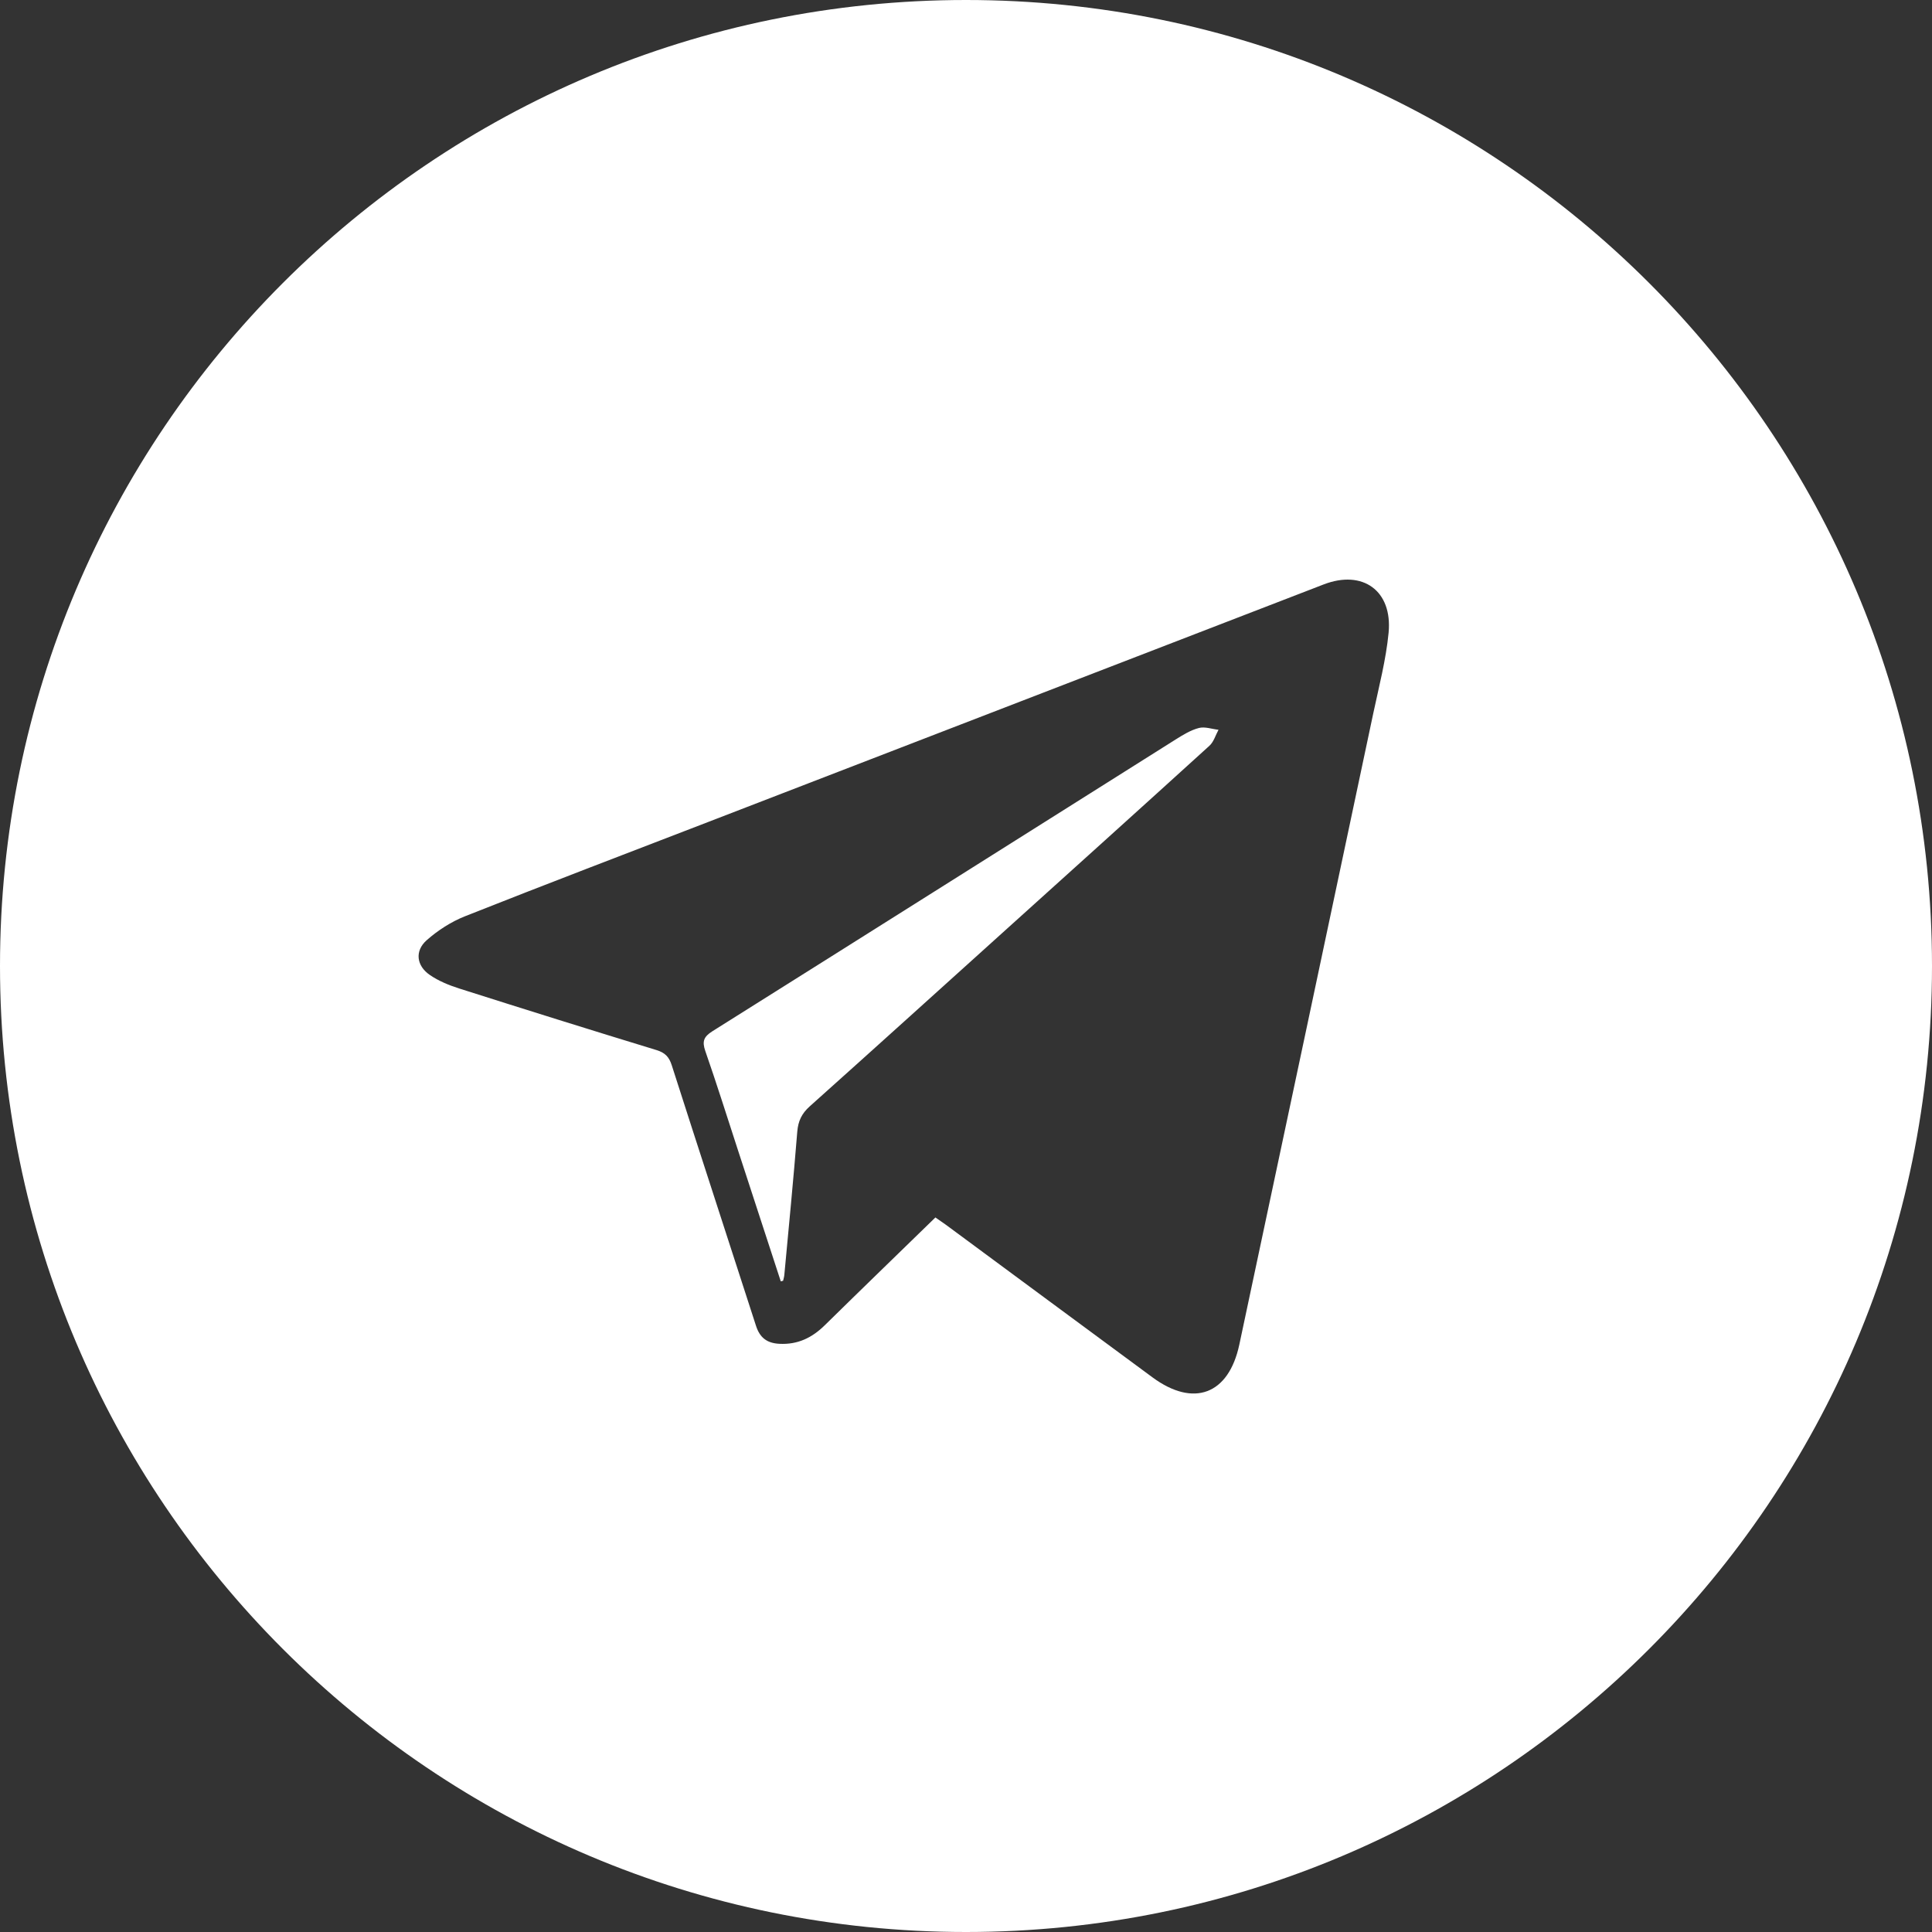 <?xml version="1.0" encoding="UTF-8"?>
<svg width="60px" height="60px" viewBox="0 0 60 60" version="1.1" xmlns="http://www.w3.org/2000/svg" xmlns:xlink="http://www.w3.org/1999/xlink">
    <rect x="0" y="0" width="60" height="60" fill="#333333" stroke="none"/>
    <!-- Generator: Sketch 49.3 (51167) - http://www.bohemiancoding.com/sketch -->
    <title>if_social-56_1591869 (1)</title>
    <desc>Created with Sketch.</desc>
    <defs></defs>
    <g id="Page-1" stroke="none" stroke-width="1" fill="none" fill-rule="evenodd">
        <g id="mainPageQuartz-Copy-7" transform="translate(-1576, -96)" fill="#FFFFFF" fill-rule="nonzero">
            <g id="if_social-56_1591869-(1)" transform="translate(1576, 96)">
                <path d="M30,60 C13.431,60 0,46.569 0,30 C0,13.431 13.431,0 30,0 C46.569,0 60,13.431 60,30 C60,46.569 46.569,60 30,60 Z M29.05,37.809 C29.167,37.891 29.273,37.962 29.375,38.036 C31.513,39.615 33.65,41.197 35.79,42.774 C37.067,43.716 38.157,43.311 38.488,41.759 C39.88,35.222 41.266,28.683 42.65,22.145 C42.826,21.317 43.043,20.492 43.124,19.653 C43.25,18.342 42.318,17.682 41.105,18.151 C34.728,20.613 28.351,23.073 21.974,25.535 C19.462,26.503 16.945,27.463 14.442,28.455 C14.011,28.626 13.596,28.894 13.249,29.201 C12.873,29.535 12.934,29.998 13.354,30.282 C13.625,30.467 13.942,30.597 14.256,30.697 C16.296,31.346 18.34,31.986 20.388,32.611 C20.654,32.693 20.778,32.821 20.862,33.083 C21.726,35.783 22.608,38.475 23.478,41.173 C23.597,41.541 23.814,41.712 24.203,41.733 C24.772,41.763 25.218,41.547 25.615,41.156 C26.75,40.041 27.895,38.934 29.05,37.809 Z M24.248,39.794 C23.804,38.432 23.359,37.07 22.914,35.707 C22.58,34.683 22.258,33.657 21.904,32.641 C21.801,32.343 21.852,32.198 22.123,32.027 C26.924,29.011 31.718,25.984 36.516,22.962 C36.742,22.82 36.981,22.673 37.234,22.608 C37.419,22.56 37.638,22.642 37.842,22.664 C37.75,22.832 37.694,23.039 37.56,23.16 C35.394,25.129 33.219,27.087 31.045,29.048 C29.081,30.819 27.121,32.593 25.149,34.357 C24.9,34.579 24.787,34.814 24.76,35.145 C24.641,36.629 24.496,38.111 24.358,39.593 C24.353,39.653 24.334,39.713 24.32,39.775 C24.296,39.781 24.272,39.787 24.248,39.794 Z" id="Combined-Shape"></path>
            </g>
        </g>
    </g>
</svg>